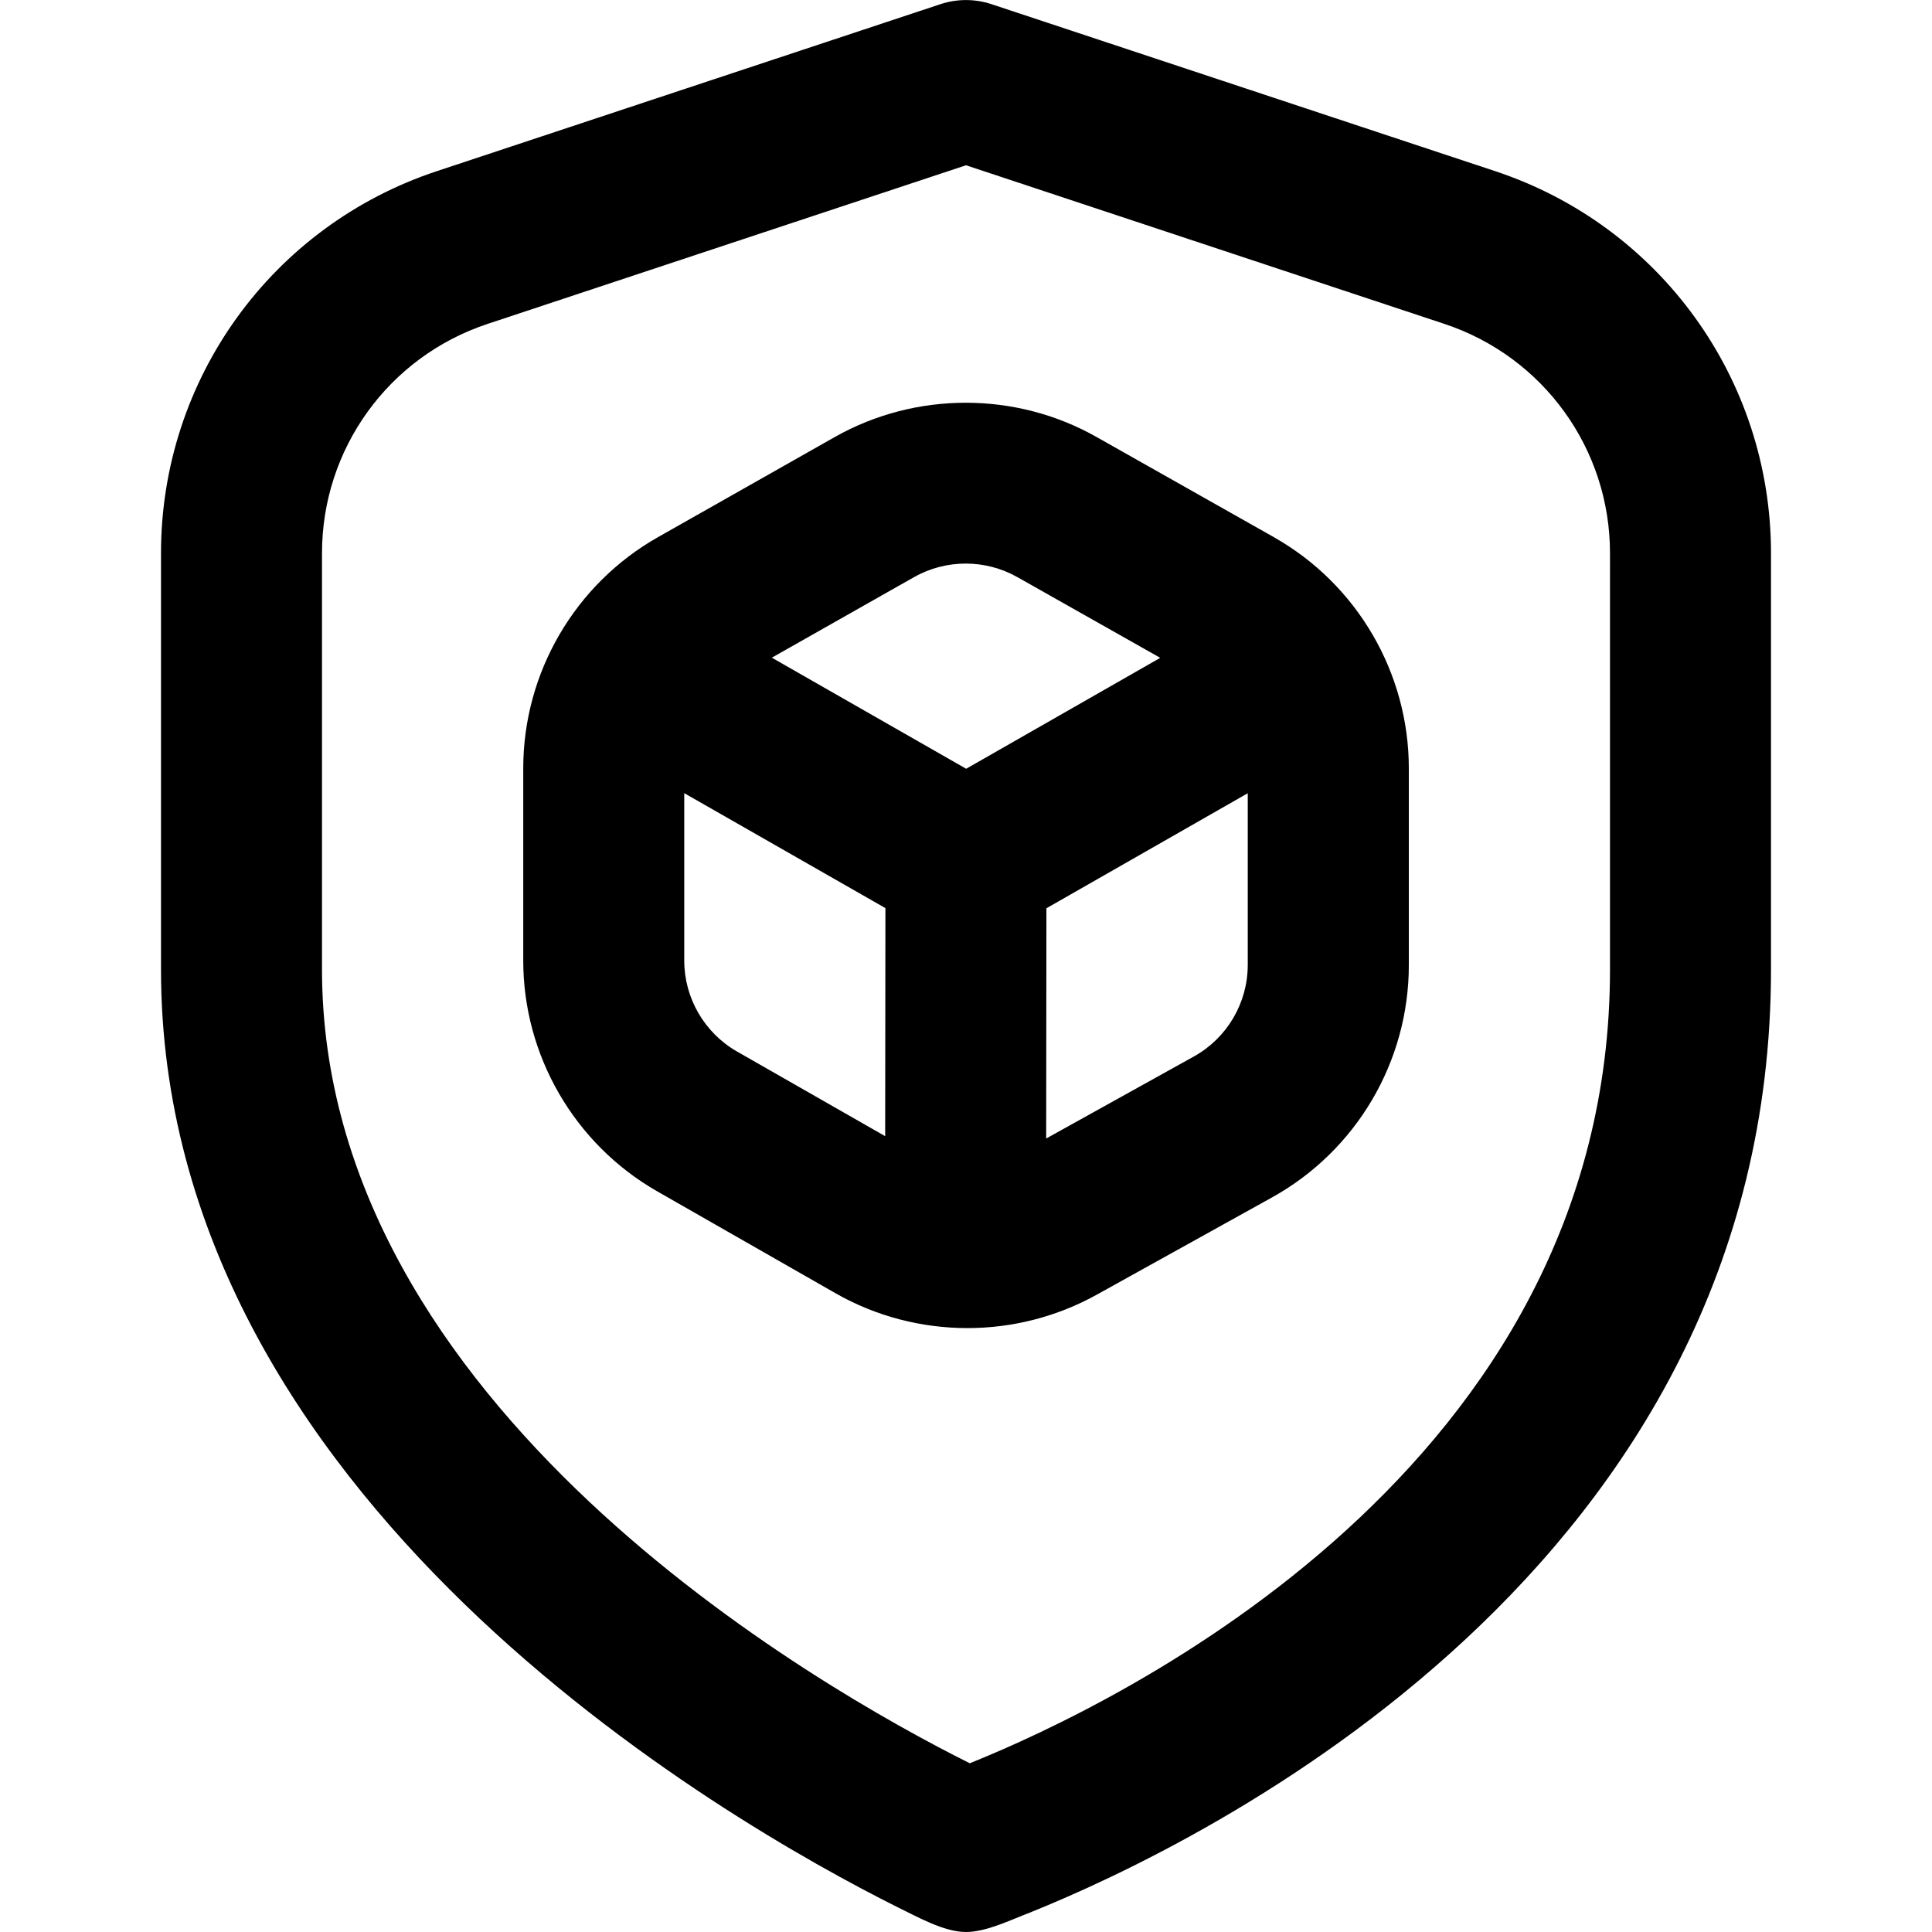 <svg id="Layer_1" viewBox="0 0 24 24" xmlns="http://www.w3.org/2000/svg" data-name="Layer 1"><path d="m18.573 2.126-6.259-2.075c-.203-.067-.426-.067-.629 0l-6.258 2.075c-2.05.679-3.427 2.586-3.427 4.746v5.171c0 6.564 7.005 10.577 9.152 11.65.241.116.571.307.848.307.258 0 .574-.159.791-.24 2.16-.869 9.209-4.283 9.209-11.717v-5.171c0-2.16-1.377-4.067-3.427-4.746zm1.427 9.917c0 6.18-6.088 9.11-7.953 9.861-1.889-.944-8.047-4.445-8.047-9.861v-5.171c0-1.296.826-2.44 2.056-2.848l5.944-1.971 5.944 1.971c1.229.408 2.056 1.552 2.056 2.848zm-4.177-5.371-2.204-1.245c-1.002-.566-2.247-.565-3.249.002l-2.195 1.243c-1.033.584-1.675 1.685-1.675 2.872v2.389c0 1.181.637 2.278 1.662 2.865l2.217 1.267c.504.288 1.071.433 1.639.433.553 0 1.105-.138 1.601-.412l2.184-1.212c1.048-.582 1.698-1.688 1.698-2.885v-2.443c0-1.188-.643-2.289-1.677-2.873zm-4.467.497c.197-.112.419-.168.641-.168s.441.056.639.167l1.777 1.004-2.411 1.378-2.414-1.38 1.769-1.002zm-2.201 5.893c-.404-.231-.655-.664-.655-1.129v-2.08l2.499 1.428-.003 2.833zm5.676.062-1.835 1.019.003-2.86 2.501-1.429v2.133c0 .472-.257.908-.669 1.137z"/></svg>